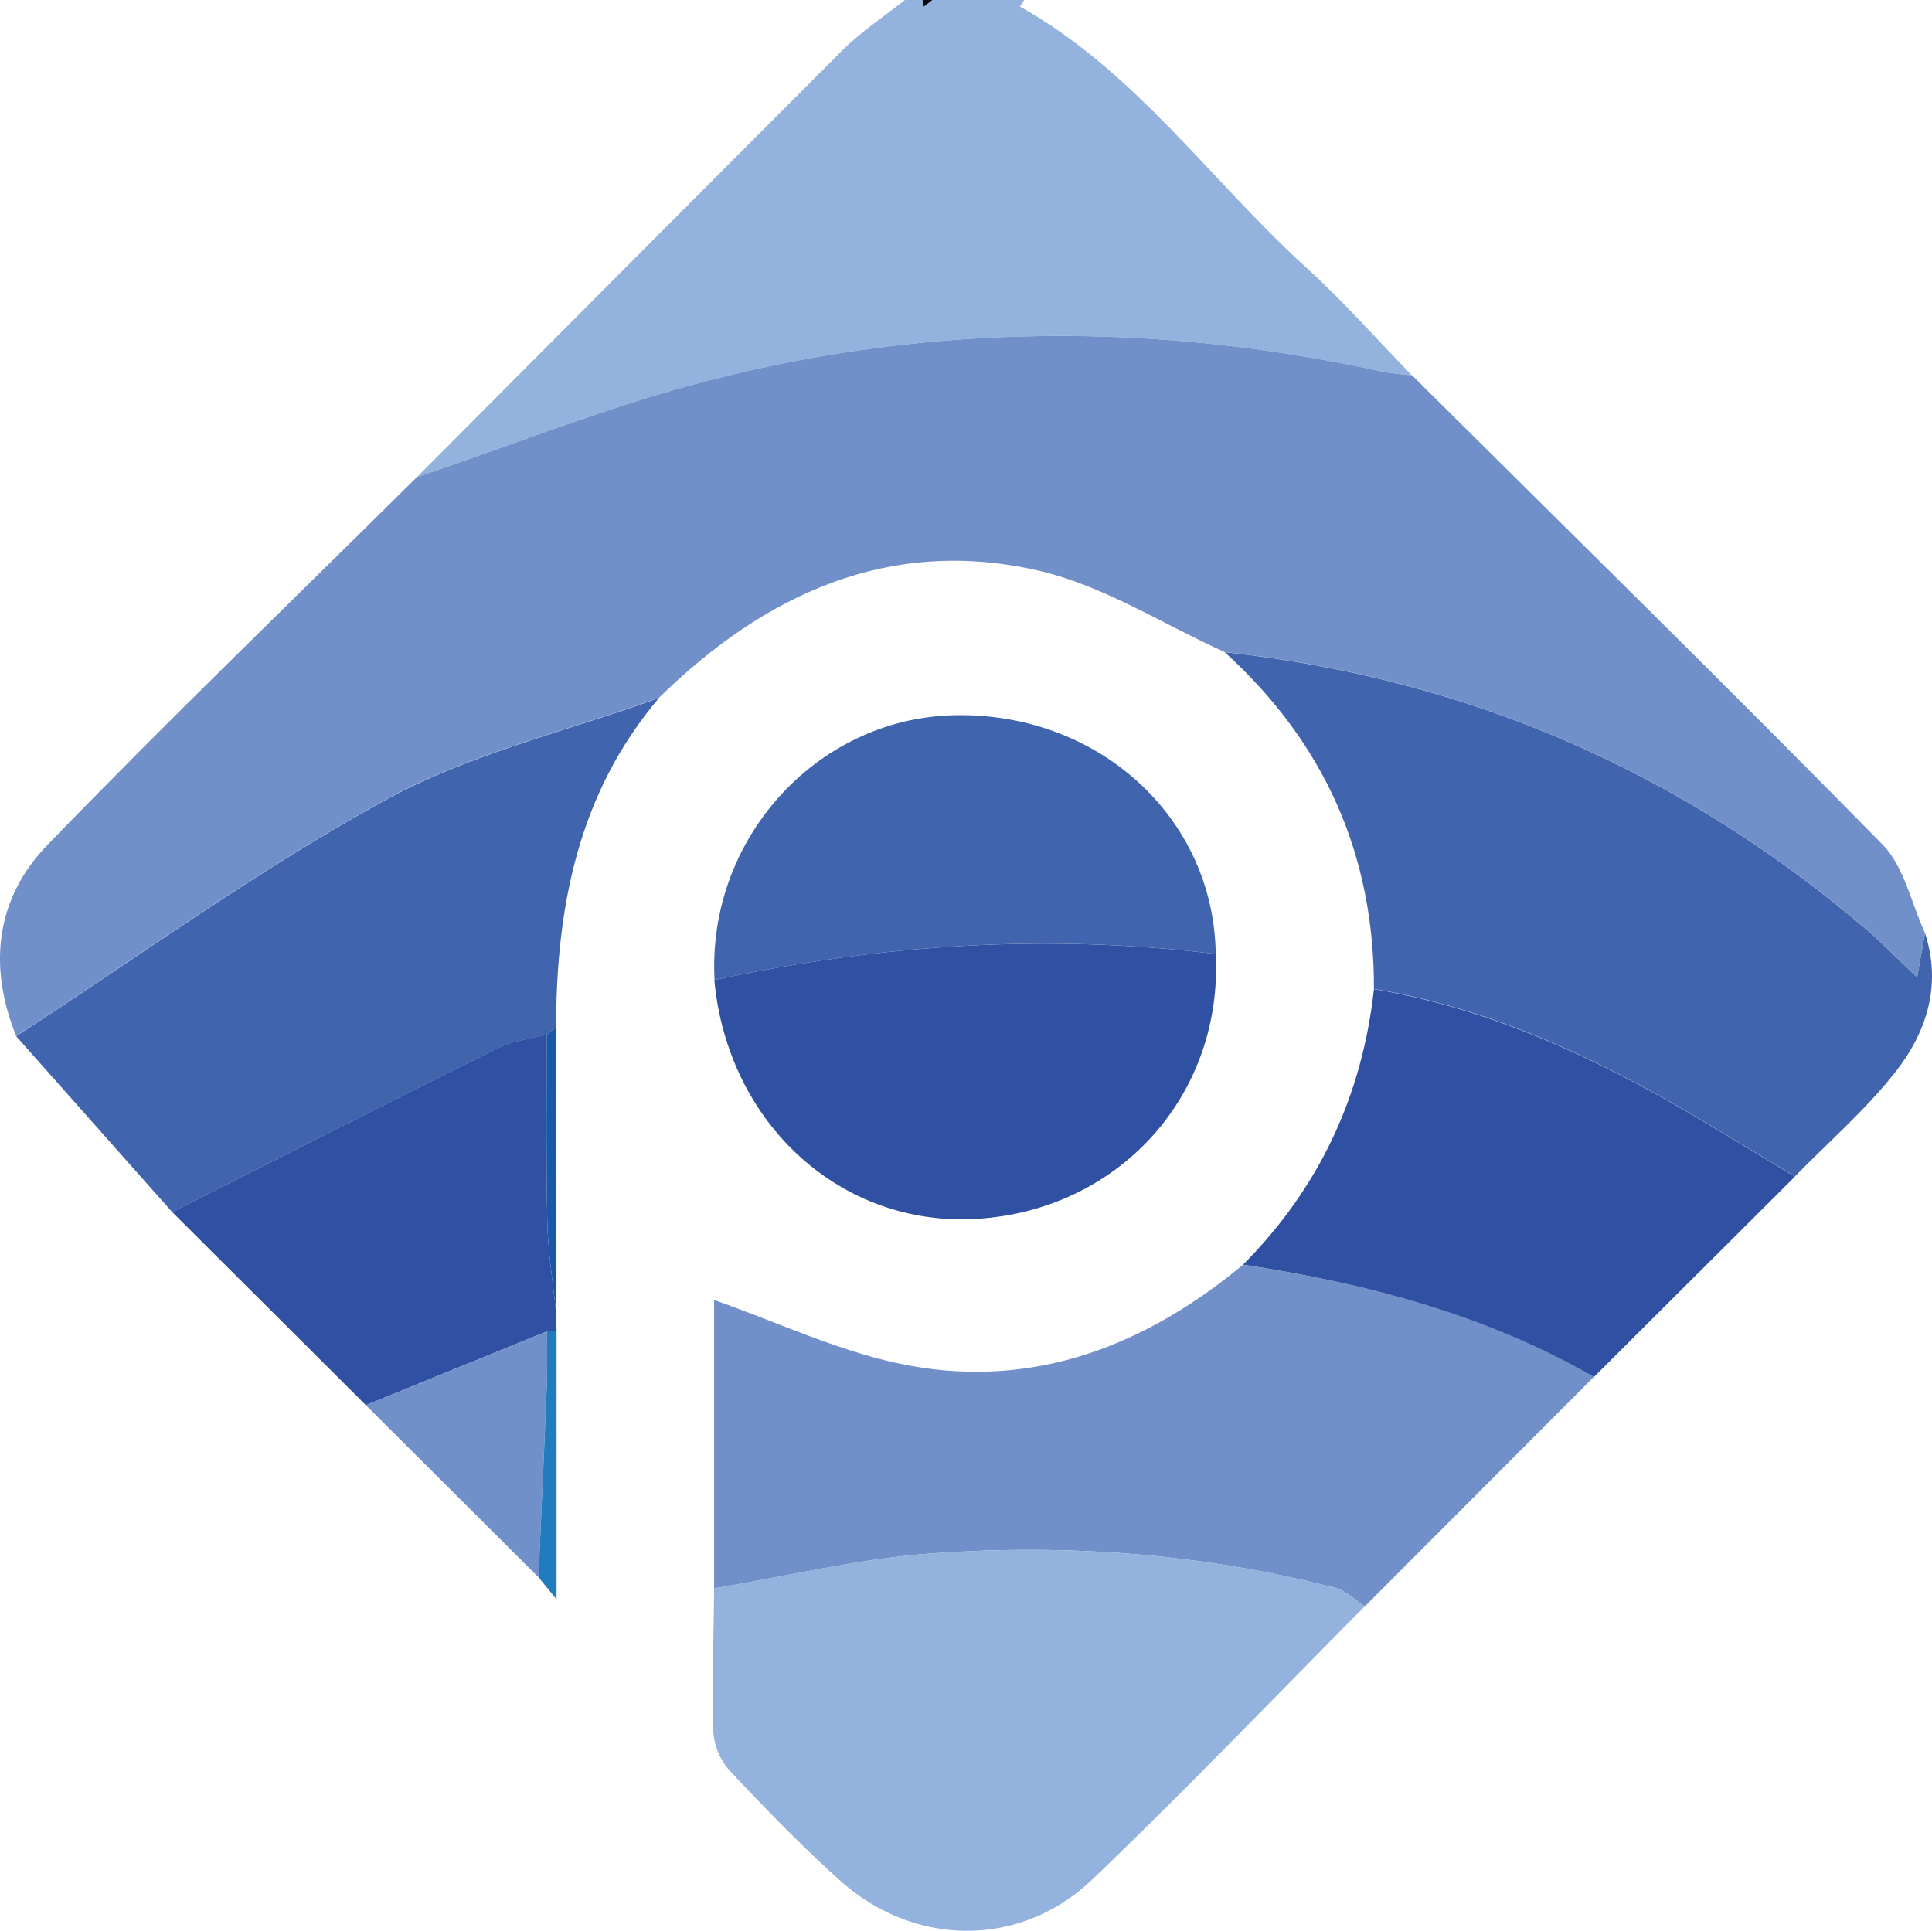 <svg xmlns="http://www.w3.org/2000/svg" viewBox="0 0 427.71 427.49"><defs><style>.cls-1{fill:#93b2dd;}.cls-2{fill:#000306;}.cls-3{fill:#718fc8;}.cls-4{fill:#4164ae;}.cls-5{fill:#2f50a3;}.cls-6{fill:#217cbd;}.cls-7{fill:#1957a7;}</style></defs><title>Logo</title><g id="Layer_2" data-name="Layer 2"><g id="Layer_1-2" data-name="Layer 1"><path class="cls-1" d="M226.74,0l-.94,1.46C251.39,15.82,268,40,289.19,59.26c8.23,7.48,15.62,15.89,23.4,23.87-2.32-.3-4.68-.43-7-.92C256.1,71.39,206.55,71.59,157.5,84.08,135.38,89.71,114,98.34,92.33,105.61q47-47.25,94.12-94.43C190.64,7,195.68,3.7,200.32,0h4.07c0,.5.06,1,.1,1.5L206.42,0Z"/><path class="cls-2" d="M206.42,0l-1.93,1.5c0-.5-.07-1-.1-1.5Z"/><path class="cls-3" d="M92.33,105.61c21.7-7.27,43.05-15.9,65.17-21.53,49.05-12.49,98.6-12.69,148.13-1.87,2.28.49,4.64.62,7,.92C347.4,117.69,382.41,152,416.77,187c4.8,4.89,6.35,13,9.4,19.58-.48,2.66-.95,5.32-1.75,9.79-4.76-4.51-7.76-7.65-11.05-10.45-41.09-35.11-88.46-55.76-142.25-61.55-13.66-6.15-26.78-14.68-41.11-18-33-7.61-60.63,5.09-84.12,28.12-20.28,7.34-41.84,12.33-60.53,22.57-28.31,15.52-54.62,34.7-81.78,52.32-6.28-15.54-4.51-30.54,7-42.38C37.29,159.41,65,132.7,92.33,105.61Z"/><path class="cls-3" d="M158.09,351.66V287.83c14.36,5,28.41,11.8,43.22,14.52,27.87,5.12,52.38-4.49,73.88-22.33,27.22,4.11,53.58,10.94,77.69,24.8l-50.73,50.84c-2.16-1.4-4.15-3.47-6.52-4.08-29.23-7.57-59.07-9.79-89-7.68C190.33,345.05,174.25,349,158.09,351.66Z"/><path class="cls-1" d="M158.09,351.66c16.16-2.67,32.24-6.61,48.51-7.76,30-2.11,59.8.11,89,7.68,2.37.61,4.36,2.68,6.52,4.08-20,20.15-39.67,40.69-60.17,60.34-16,15.38-39.53,15.16-56.08.27-8.54-7.68-16.59-16-24.44-24.36a14.55,14.55,0,0,1-3.54-8.79C157.6,372.64,158,362.15,158.09,351.66Z"/><path class="cls-4" d="M271.12,144.4c53.79,5.79,101.16,26.44,142.25,61.55,3.29,2.8,6.29,5.94,11.05,10.45.8-4.47,1.27-7.13,1.75-9.79,3.74,11.56.34,22-6.64,30.85-6.57,8.31-14.71,15.39-22.16,23-5.44-3.28-10.9-6.55-16.33-9.85-24-14.59-48.84-27-76.88-31.65C304.26,189.19,293.13,164.38,271.12,144.4Z"/><path class="cls-4" d="M3.58,229.43c27.16-17.62,53.47-36.8,81.78-52.32,18.69-10.24,40.25-15.23,60.53-22.57-17.88,21.09-22.75,46.25-22.78,72.92l-2.1,1.65c-3.57.94-7.42,1.31-10.66,2.91-24.15,12-48.17,24.19-72.24,36.33Z"/><path class="cls-5" d="M304.16,219c28,4.69,52.91,17.06,76.88,31.65,5.43,3.3,10.89,6.57,16.33,9.85l-44.49,44.36C328.77,291,302.41,284.13,275.19,280,292,263.08,301.57,242.66,304.16,219Z"/><path class="cls-5" d="M269.14,211.22c1.61,31.28-21.44,56.78-53,58.65-30,1.78-55.05-21.1-58-52.88C194.86,209.08,231.82,206.66,269.14,211.22Z"/><path class="cls-4" d="M269.14,211.22c-37.32-4.56-74.28-2.14-110.95,5.77-1.69-31,22.36-57.76,52.7-58.62C242.94,157.47,268.74,180.88,269.14,211.22Z"/><path class="cls-5" d="M38.11,268.35C62.18,256.21,86.2,244,110.35,232c3.24-1.6,7.09-2,10.66-2.91,0,13.88-.16,27.76.16,41.63.15,6.62,1.26,13.21,1.93,19.81,0,1.36.07,2.73.11,4.09l-2.1.14L81,311.11Q59.56,289.72,38.11,268.35Z"/><path class="cls-3" d="M81,311.11l40.11-16.33c0,4.06.1,8.11-.07,12.16-.56,14.09-1.21,28.18-1.83,42.27Z"/><path class="cls-6" d="M119.21,349.21c.62-14.09,1.27-28.18,1.83-42.27.17-4.05.06-8.1.07-12.16l2.1-.14v59.45Z"/><path class="cls-7" d="M123.1,290.55c-.67-6.6-1.78-13.19-1.93-19.81-.32-13.87-.14-27.75-.16-41.63l2.1-1.65Q123.11,259,123.1,290.55Z"/></g></g></svg>